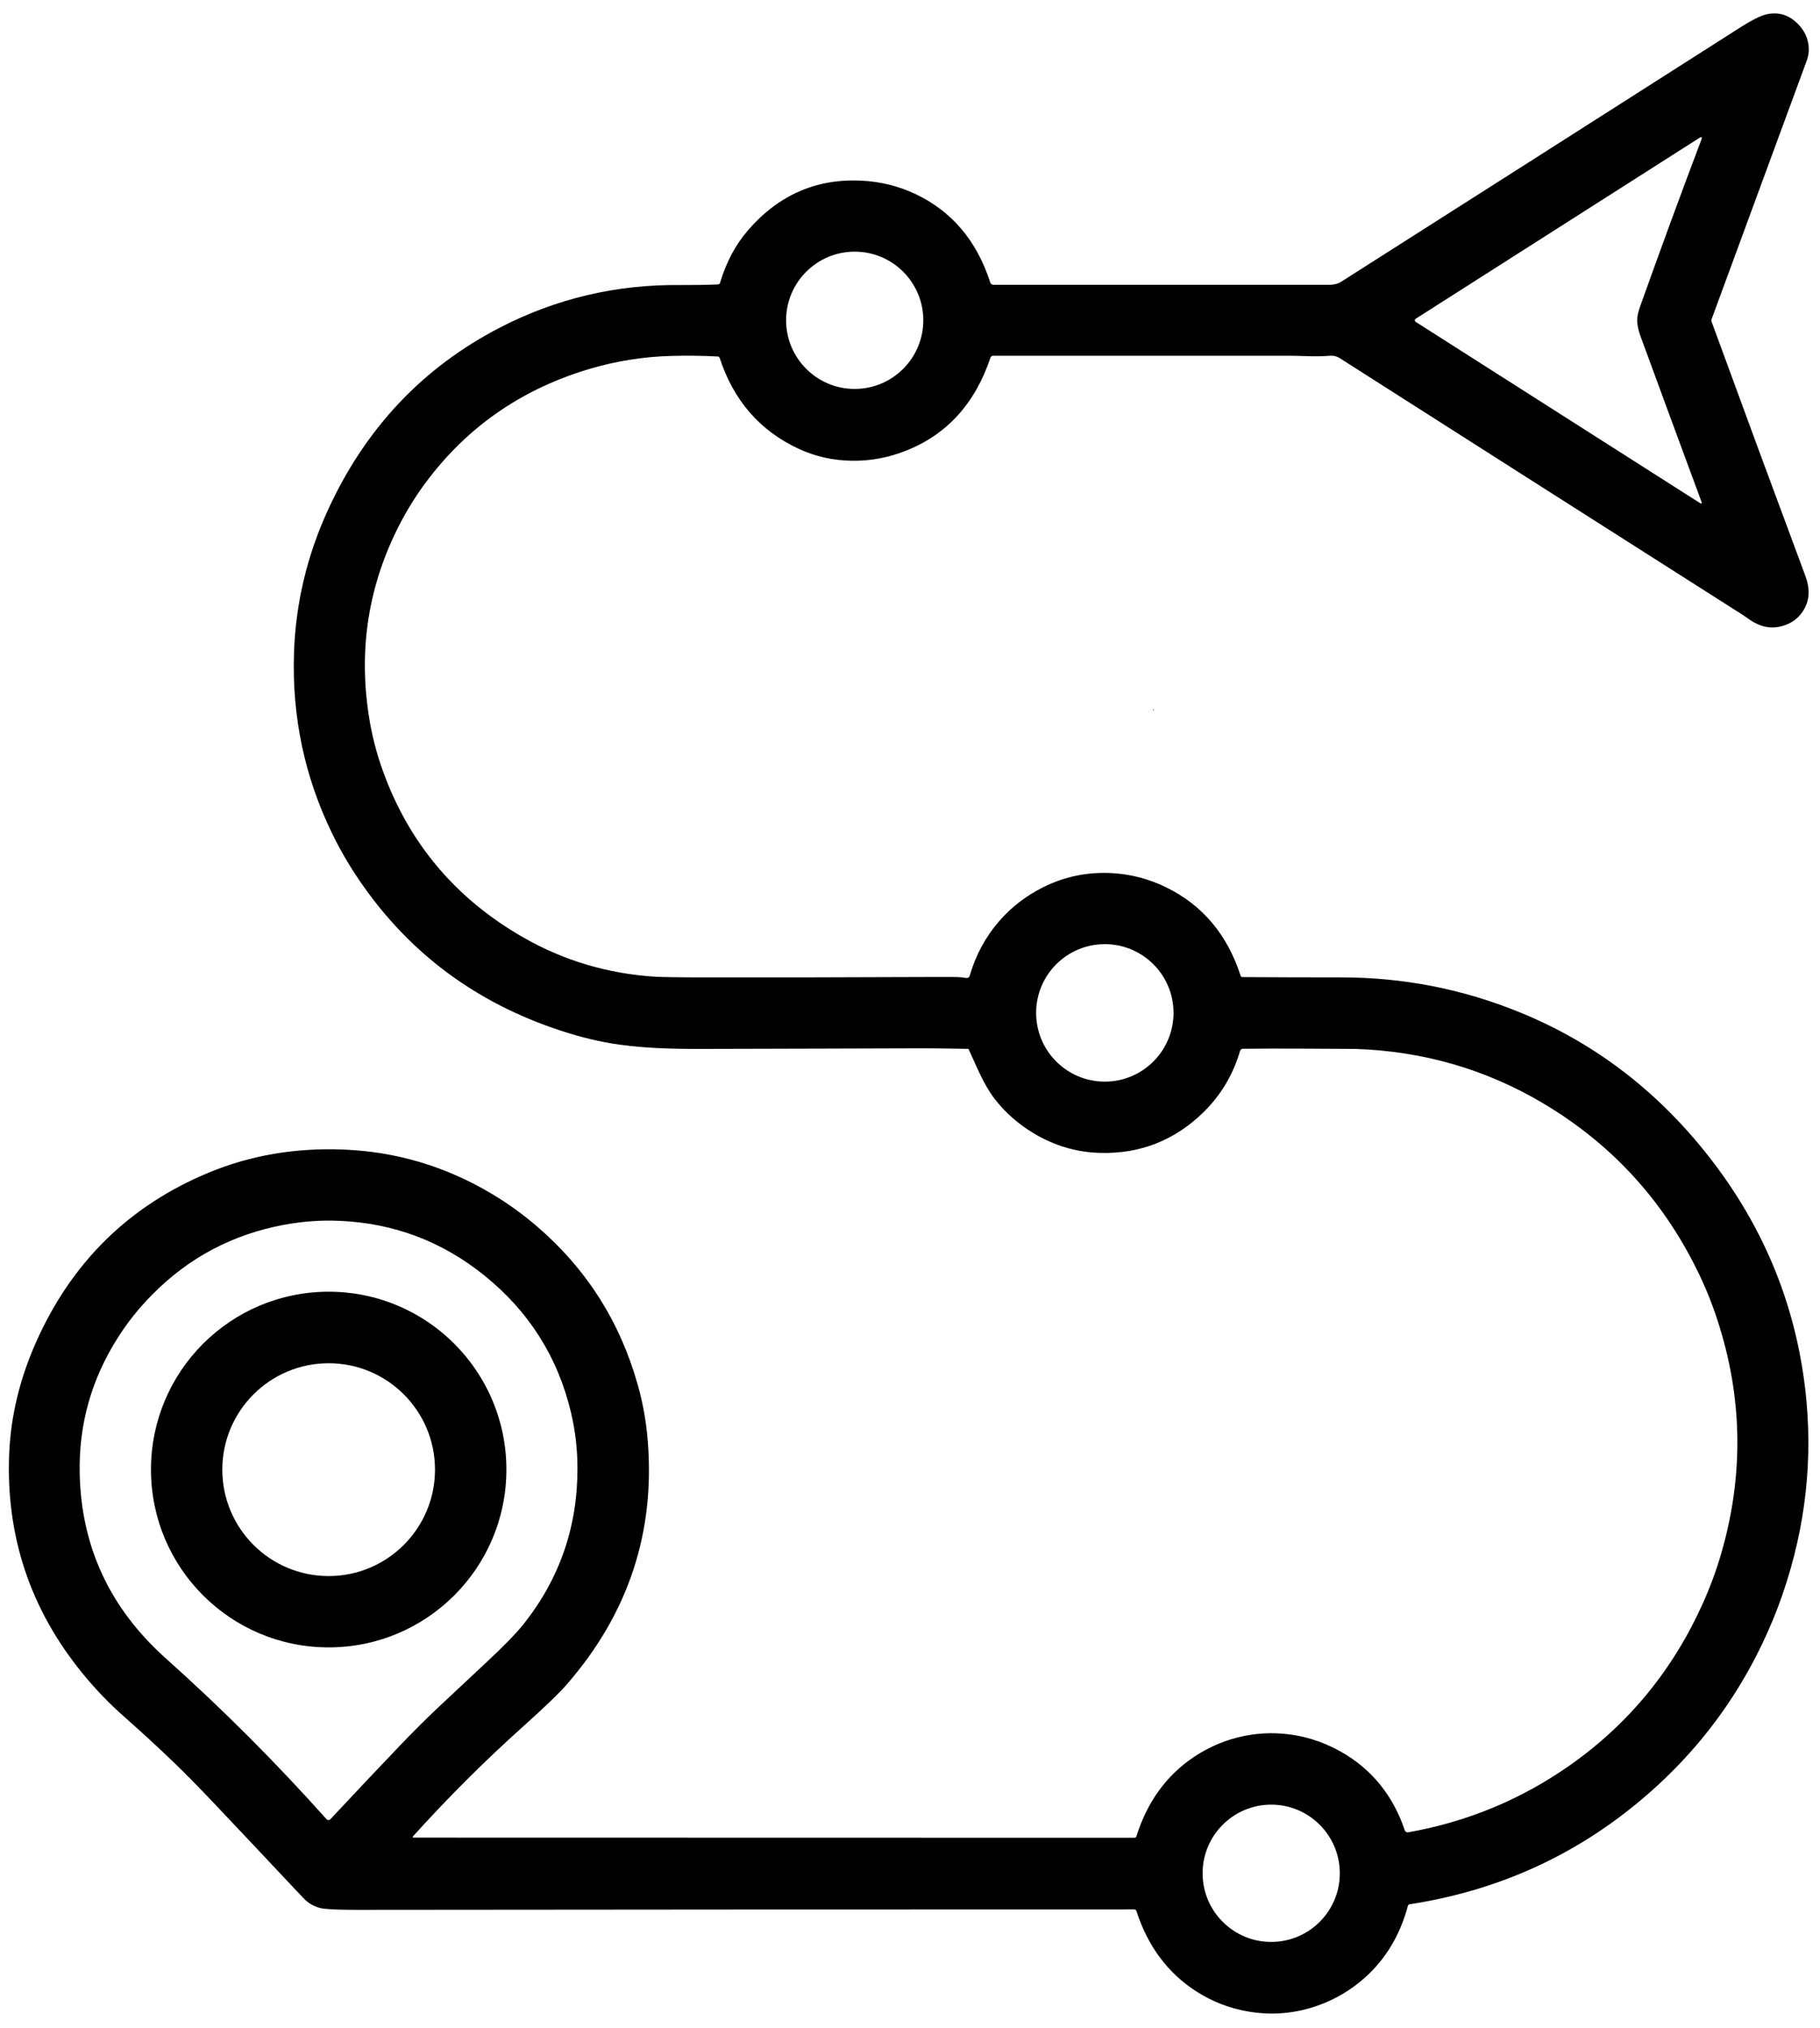 <?xml version="1.0" encoding="utf-8"?>
<!-- Generator: Adobe Illustrator 27.7.0, SVG Export Plug-In . SVG Version: 6.00 Build 0)  -->
<svg version="1.1" id="Capa_1" xmlns="http://www.w3.org/2000/svg" xmlns:xlink="http://www.w3.org/1999/xlink" x="0px" y="0px"
	 viewBox="0 0 3592.3 4000" style="enable-background:new 0 0 3592.3 4000;" xml:space="preserve">

<g id="BG">
</g>
<g>
	<path class="st0" d="M2277.4,1402.5c0.5-1.9,0-3.1-1.4-4.1"/>
	<path d="M999.5,2898.8c0,193.8-157,350.8-350.8,350.8S298,3092.6,298,2898.8C298,2705,455,2548,648.8,2548
		S999.5,2705.2,999.5,2898.8 M858.6,2899c0-115.9-94-209.9-209.9-209.9s-209.9,94-209.9,209.9s94,209.9,209.9,209.9
		S858.6,3014.8,858.6,2899L858.6,2899z"/>
	<path d="M3565.7,2764.8c-16.4-179.8-81.2-341.7-194.4-485.4c-100.9-128.1-223.9-221.9-369.1-281.5
		c-113.8-46.8-232.4-70.1-355.9-69.9c-64.7,0-129.5-0.2-194.2-0.6c-1.6,0-3-1.1-3.4-2.7c-26.3-81.3-75.4-139.5-147.2-174.5
		c-33.6-16.4-68.7-25.6-105.1-27.8c-48.8-3-94.9,6.4-138.1,28.1c-33.3,16.7-62.1,38.9-86.2,66.6c-26.9,31-46.4,67.1-58.3,108.2
		c-1.3,4.1-5.2,4.2-8.8,3.6c-10.5-2-20.8-1.7-31.4-1.7c-10.9,0-21.9,0-33,0c-21.9,0-43.9,0.2-65.8,0.2s-43.9,0.2-65.8,0.2
		s-43.9,0-65.8,0.2c-21.9,0-43.9,0-65.8,0.2c-21.9,0-43.9,0-65.8,0c-21.9,0-43.9,0-65.8,0c-14.7,0-29.4,0-44.1,0
		c-59.1,0-95.7-0.5-109.5-1.4c-93-6.1-179.2-31.7-258.7-77.1c-134.3-76.6-227.1-186.9-278.5-330.9c-12.4-34.6-21.3-69.9-26.9-106
		c-20.8-133.2-0.6-259.1,60.5-377.8c16.9-32.7,36.4-63.5,58.8-92.3c81.3-105.4,187.8-177.3,319.3-215.7
		c51.6-15,104.5-23.3,158.1-24.7c31.1-0.8,61.8-0.5,92,1.1c1.7,0,3,1.1,3.6,2.7c27.5,84,79.3,143.7,155.6,179.2
		c33.5,15.6,69.3,23.5,107.4,23.8c36,0.3,71-6.4,105.7-20.2c80.4-32.1,135.6-93,165.8-183.1c0.8-2.2,2.8-3.8,5.2-3.8
		c197.4,0,394.9,0,592.9,0c0.3,0,12,0.3,34.9,0.9c12,0.3,24.4,0,36.8-0.9c7.4-0.6,14.2,1.1,20.5,5.2
		c264.4,168.6,529.2,337.2,794.4,505.8c0.2,0.2,5,3.4,14.4,9.9c20,13.8,40.5,18.1,61.6,12.8c20.8-5.2,36.1-16.9,46-34.9
		c10.3-18.8,10.9-40,2-64.1c-62.2-167-124-334.4-185.2-501.8c-0.6-1.7-0.6-3.4,0-5.2c62.6-170,125.1-340.1,187.8-510.1
		c4.5-12.2,5.2-24.9,2-38.2c-2.8-11.7-8.6-22.4-17.7-32.1c-17.8-19.2-38.9-26.1-63.2-21c-11.6,2.5-29.9,11.6-54.7,27.5
		c-257.1,163.9-514,327.6-771.3,491.2c-10.9,7-16.7,10.6-17,10.8c-6.1,2.8-12.8,4.2-20.2,4.2c-220.5,0-441.6,0-663.4,0
		c-2.8,0-5.3-1.9-6.1-4.5c-26.6-82.6-76.2-141.1-149-175.2c-33-15.3-68.2-23.9-105.7-25.8c-88.2-4.2-162.5,28-222.7,97
		c-24.9,28.5-43.6,63.3-56.1,104.9c-0.5,1.6-1.9,2.7-3.4,2.8c-25.2,1.1-50.4,1.4-75.7,1.3c-125.3-1.4-243.5,26.4-354.5,83.5
		c-152.3,78.5-265.4,198-339.5,358.6c-41.8,90.7-64.4,185.2-67.7,283.5c-4.2,125.9,21,244.6,75.2,356.1c15.8,32.4,34.2,64,55.2,94.6
		c97,141.4,228.6,239.4,395.3,294.2c41.4,13.6,80.2,22.8,116.5,27.8c64.4,8.9,129.6,8.8,194.4,8.4c64.9-0.3,130-0.3,194.9-0.5
		c65.8-0.2,131.7-0.5,197.4-0.6c34.2-0.2,68.2,0.5,102.4,1.1c16,33.9,28.5,68.3,51.5,98.4c21,27.4,47.4,50.2,76.8,67.9
		c41.4,24.9,85.4,37.8,132,38.9c78.7,2,146.2-24.6,202.7-79.4c35-34.1,59.3-74.8,73-121.8c0.8-2.5,3-4.2,5.5-4.2
		c37.5-0.3,75.2-0.6,113.2-0.3c70.4,0.3,107,0.5,109.6,0.6c133.6,4.5,256.8,40.2,369.5,107c132.9,78.8,234.1,187.7,303.2,327
		c16.3,32.8,30.2,66.6,41.4,101.3c49.1,150.4,52.1,302,8.9,454.5c-9.9,35.2-22.4,69.4-37.4,102.9c-59,131.7-146.4,238.3-262.1,319.8
		c-96.2,67.7-202.7,112-319.8,132.8c-3,0.6-5.9-1.3-6.9-4.1c-23.3-68.8-65.2-120.4-125.6-154.7c-29.1-16.4-59.6-27.4-91.5-32.8
		c-33.2-5.6-66.2-5.2-98.8,1.3c-36.1,7.2-69.6,21.1-100.6,41.9c-54.1,36.3-91.8,88.4-113.2,156.4c-0.5,1.6-2,2.7-3.6,2.7
		l-1422.5-0.3c-2.7,0-3.1-0.9-1.3-3c69.3-76.6,141.5-148.7,217.2-216.4c41.9-37.5,70.8-65.4,86.5-83.4
		c121.4-139.8,174.4-300.6,159-482.3c-3.1-37.1-9.5-72.9-19.4-107.6c-34.9-124.6-101.2-228.9-198.9-312.9
		c-27.8-23.9-57.6-45.4-88.8-64c-91-54.3-188.6-83.4-292.8-87.6c-95.1-3.8-183.8,11.3-265.7,45.2c-157.8,65.2-272,177.3-342.3,336.5
		c-31.6,71.5-48.9,143.7-52.2,216.9c-7,163.1,41.3,308.1,144.8,434.8c25.3,31.1,53.2,59.9,83.4,86.5c33.6,29.6,66.5,59.9,98.7,90.9
		c21.4,20.6,47.1,46.8,76.9,78.2c53,56,106,112.1,158.7,168.3c14.5,15.5,22.8,24.1,25.2,25.8c10.2,8.1,21.6,13,34.1,14.4
		c12.8,1.4,33.9,2.2,63,2.2c511.4-0.6,1023.4-0.8,1535.7-0.8c2,0,3.8,1.3,4.4,3.1c22.5,69.7,62.1,122.8,118.7,158.9
		c31.1,19.9,64.9,33,101.5,39.3c47.1,8.1,93,4.2,137.8-11.7c35.2-12.5,66.3-31.1,93.5-55.5c40.8-36.8,69-83.8,84.3-141.2
		c0.5-1.7,1.9-3,3.4-3.1c167-25.6,314.8-90.5,443.4-194.7c130.1-105.4,224.7-236.5,284.2-393
		C3559.3,3036.1,3578,2901.8,3565.7,2764.8z M2794.4,628.7l559.7-356.6c4.5-3,5.9-1.9,4.1,3.3c-41.8,110.3-82.1,220.3-121.4,330.4
		c-4.1,11.6-5.8,21.1-5.3,28.6c0.6,9.2,2.8,18.9,6.6,29.1c39.3,107.1,79.3,215.8,120.1,325.8c1.6,4.1,0.5,5-3.3,2.7l-560.5-357
		C2792,633.4,2792,630.1,2794.4,628.7z M1687,496.4c74.8,0,135.4,60.7,135.4,135.4c0,74.8-60.7,135.4-135.4,135.4
		c-74.8,0-135.4-60.7-135.4-135.4S1612.3,496.4,1687,496.4z M2180.7,2133.6c-74.9,0-135.6-60.7-135.6-135.6
		c0-74.9,60.7-135.6,135.6-135.6c74.9,0,135.6,60.7,135.6,135.6C2316.2,2072.9,2255.5,2133.6,2180.7,2133.6z M652.1,3588.6
		c-2,2.2-5.5,2.2-7.5,0c-100.1-112-205.8-217.7-317.2-317.2c-110.6-98.8-167.3-220.7-170.1-365.5c-1.9-96,23-184.8,74.9-266.6
		c19.5-31,42.4-59.4,68.2-85.5c71.9-72.9,158.7-118.9,260.2-137.8c36.1-6.7,72.6-9.4,109.2-7.8c107,4.4,202.4,40.3,286,107.6
		c88.2,71,145.3,161.2,171.2,270.5c8.4,35.3,12.7,71.6,12.8,108.5c0.5,115.7-34.7,218.3-105.6,307.9c-15.2,19.2-40.7,45.4-76.2,78.3
		c-30.5,28.5-61,56.9-91.3,85.4c-26.6,25-52.4,50.8-77.7,77.3C743.5,3491.2,698,3539.5,652.1,3588.6z M2509.1,3830.6
		c-74.8,0-135.4-60.7-135.4-135.4s60.7-135.4,135.4-135.4c74.8,0,135.4,60.7,135.4,135.4C2644.6,3770,2583.9,3830.6,2509.1,3830.6z"
		/>
</g>
</svg>
